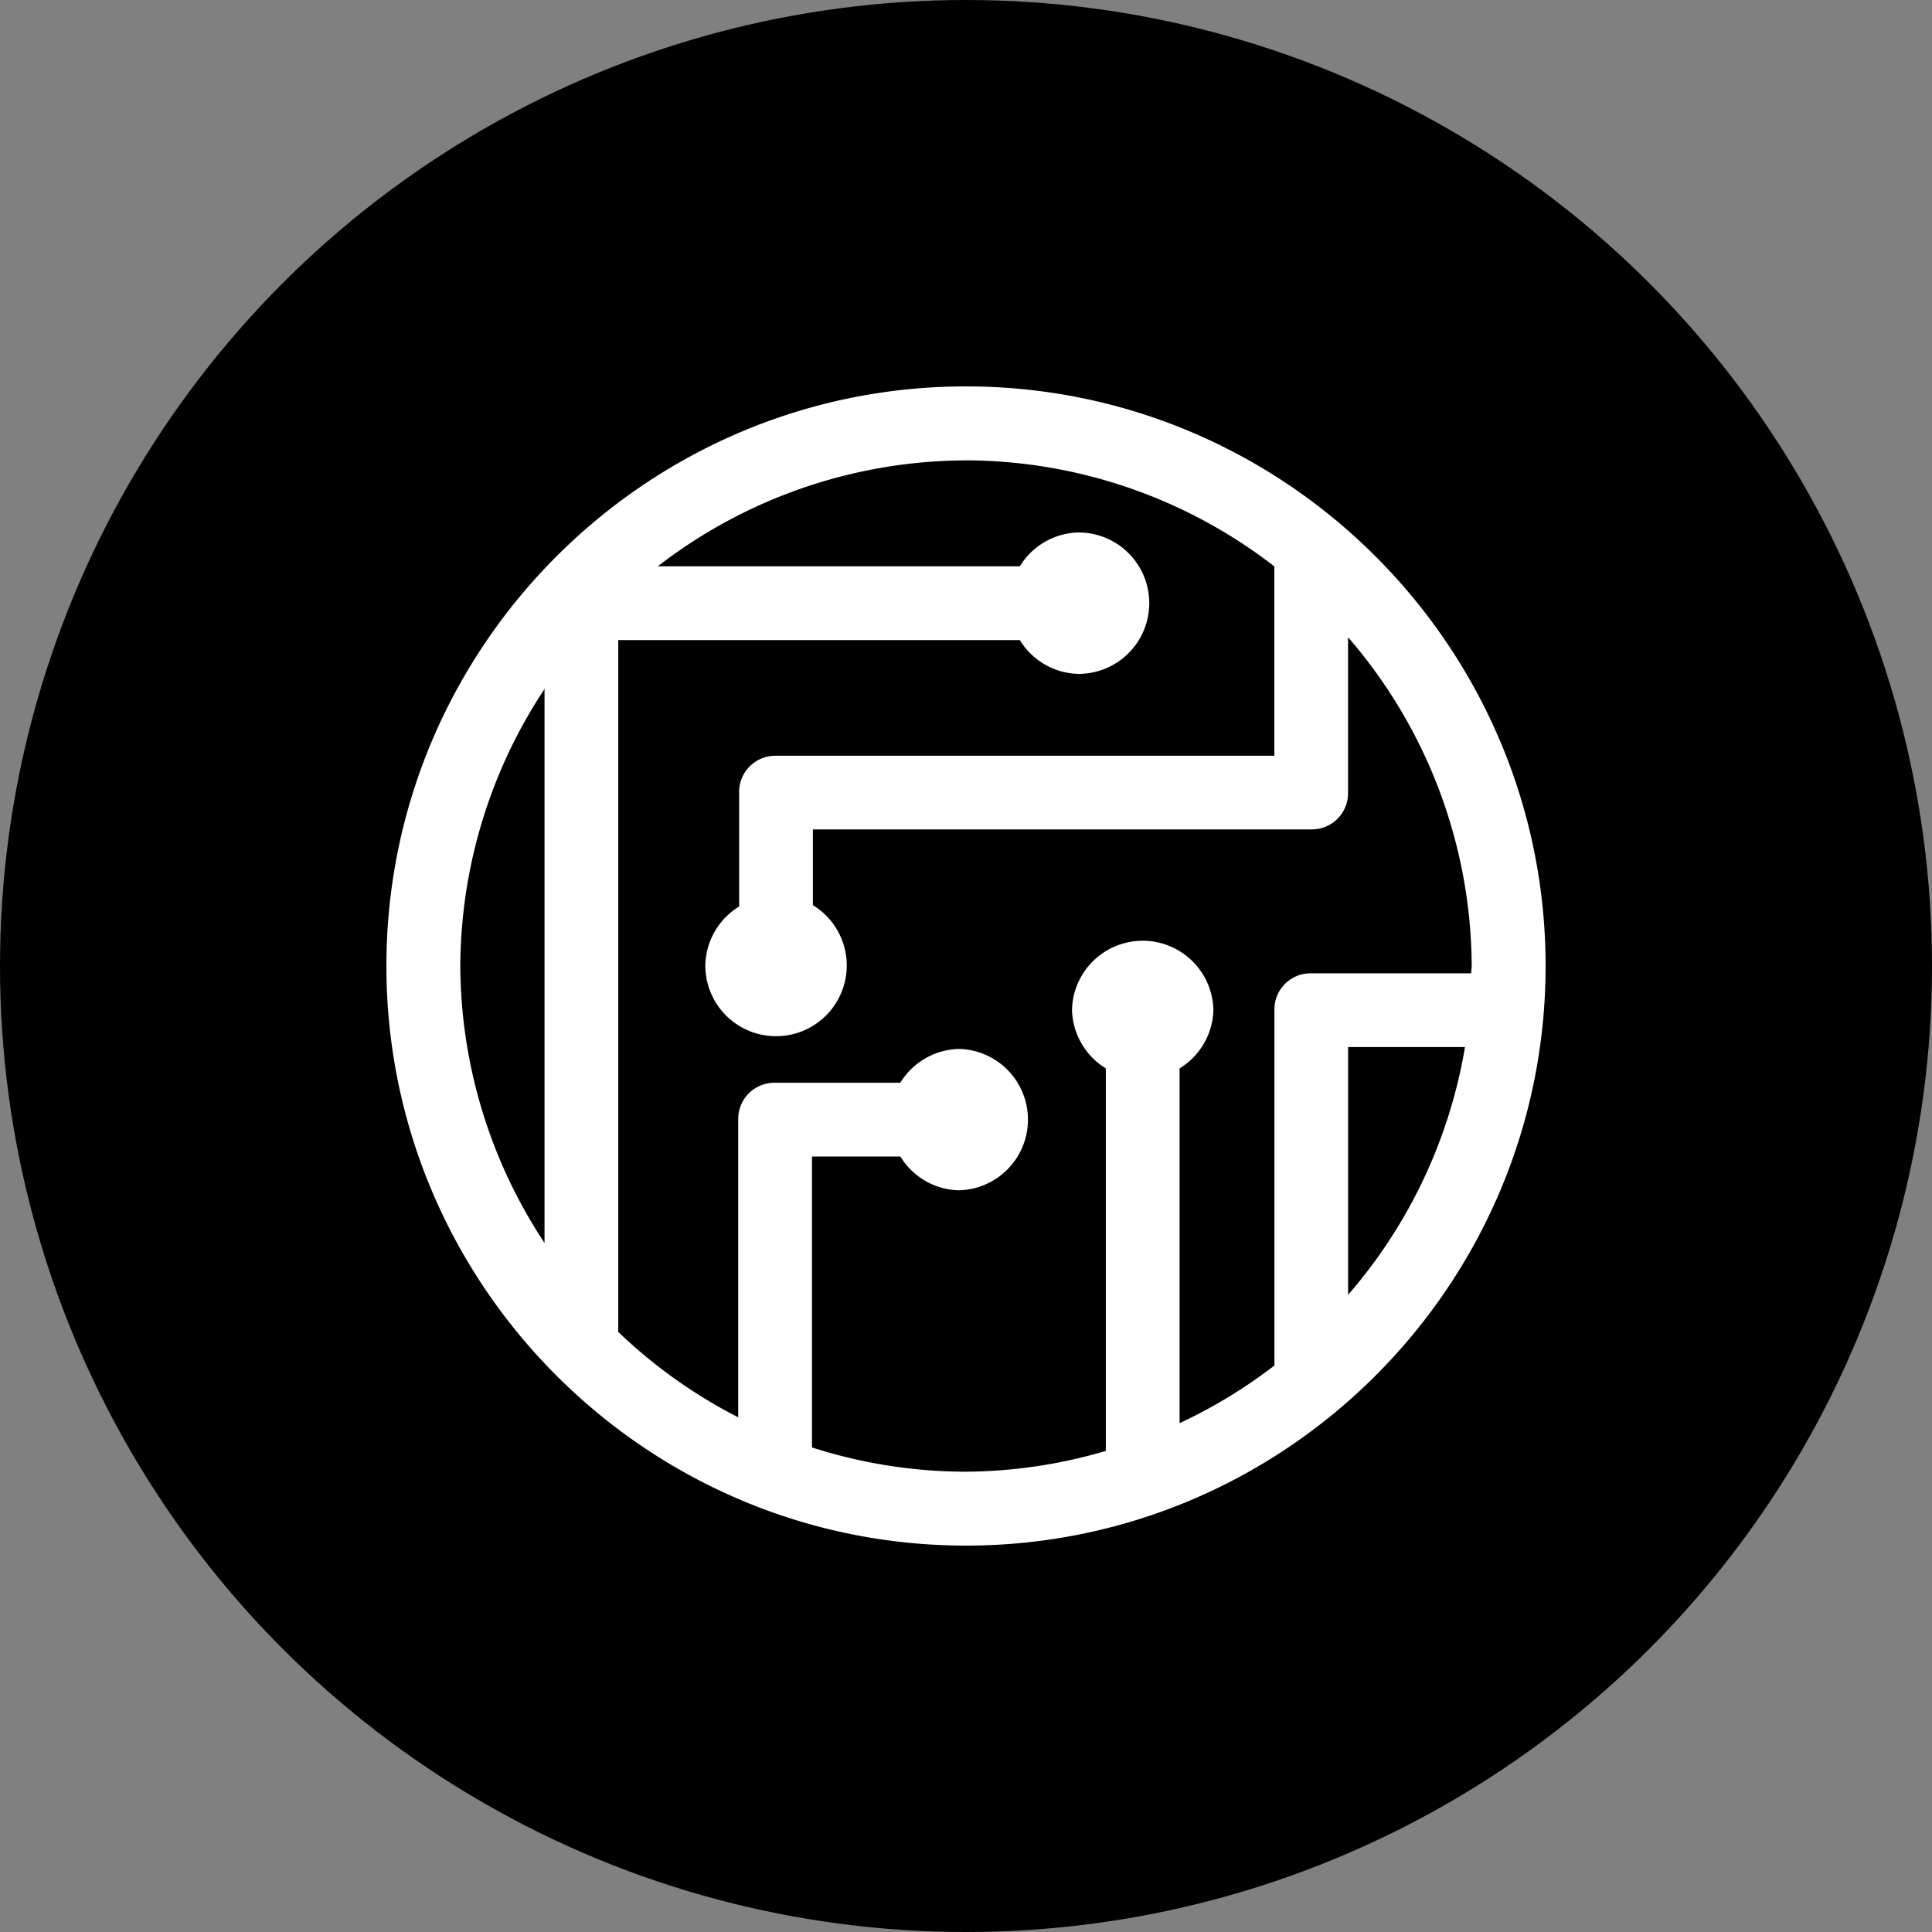 <?xml version="1.0" encoding="utf-8"?>
<svg role="img" viewBox="0 0 24 24" xmlns="http://www.w3.org/2000/svg">
	<rect x="0" y="0" width="24" height="24" fill="#808080" stroke="none"/>
	<title>Filen</title>
	<circle cx="12" cy="12" r="12" fill="#000000"></circle>
	<path d="M12 0C5.387 0 0 5.387 0 12s5.387 12 12 12 12-5.387 12-12S18.613 0 12 0zm0 1.531a10.47 10.47 0 0 1 6.384 2.196v3.92H8.052a.749.749 0 0 0-.749.748v2.373c-.425.26-.69.719-.7 1.217A1.464 1.464 0 1 0 8.83 10.74V9.172h10.332a.749.749 0 0 0 .748-.75V5.193A10.47 10.47 0 0 1 22.47 12l-.012.151h-3.324a.749.749 0 0 0-.749.749v7.372a10.47 10.47 0 0 1-1.963 1.193V14.12c.425-.26.69-.718.7-1.217a1.464 1.464 0 0 0-2.927 0c.01.499.275.957.7 1.217v7.92a10.47 10.47 0 0 1-2.894.43 10.463 10.463 0 0 1-3.19-.502v-6.024h1.83c.259.426.718.69 1.216.7a1.464 1.464 0 0 0 0-2.927 1.464 1.464 0 0 0-1.217.7H8.033a.749.749 0 0 0-.749.75v6.177A10.471 10.471 0 0 1 4.8 19.576V5.252h8.314c.26.425.718.69 1.216.7a1.464 1.464 0 0 0 0-2.928 1.464 1.464 0 0 0-1.216.701H5.619A10.47 10.47 0 0 1 12 1.532zM3.274 6.266v11.468A10.469 10.469 0 0 1 1.53 12c.01-2.04.615-4.033 1.743-5.734zm16.637 7.412h2.42a10.47 10.47 0 0 1-2.42 5.13z" transform="translate(4.8, 4.8) scale(0.6)" fill="white"></path>
</svg>